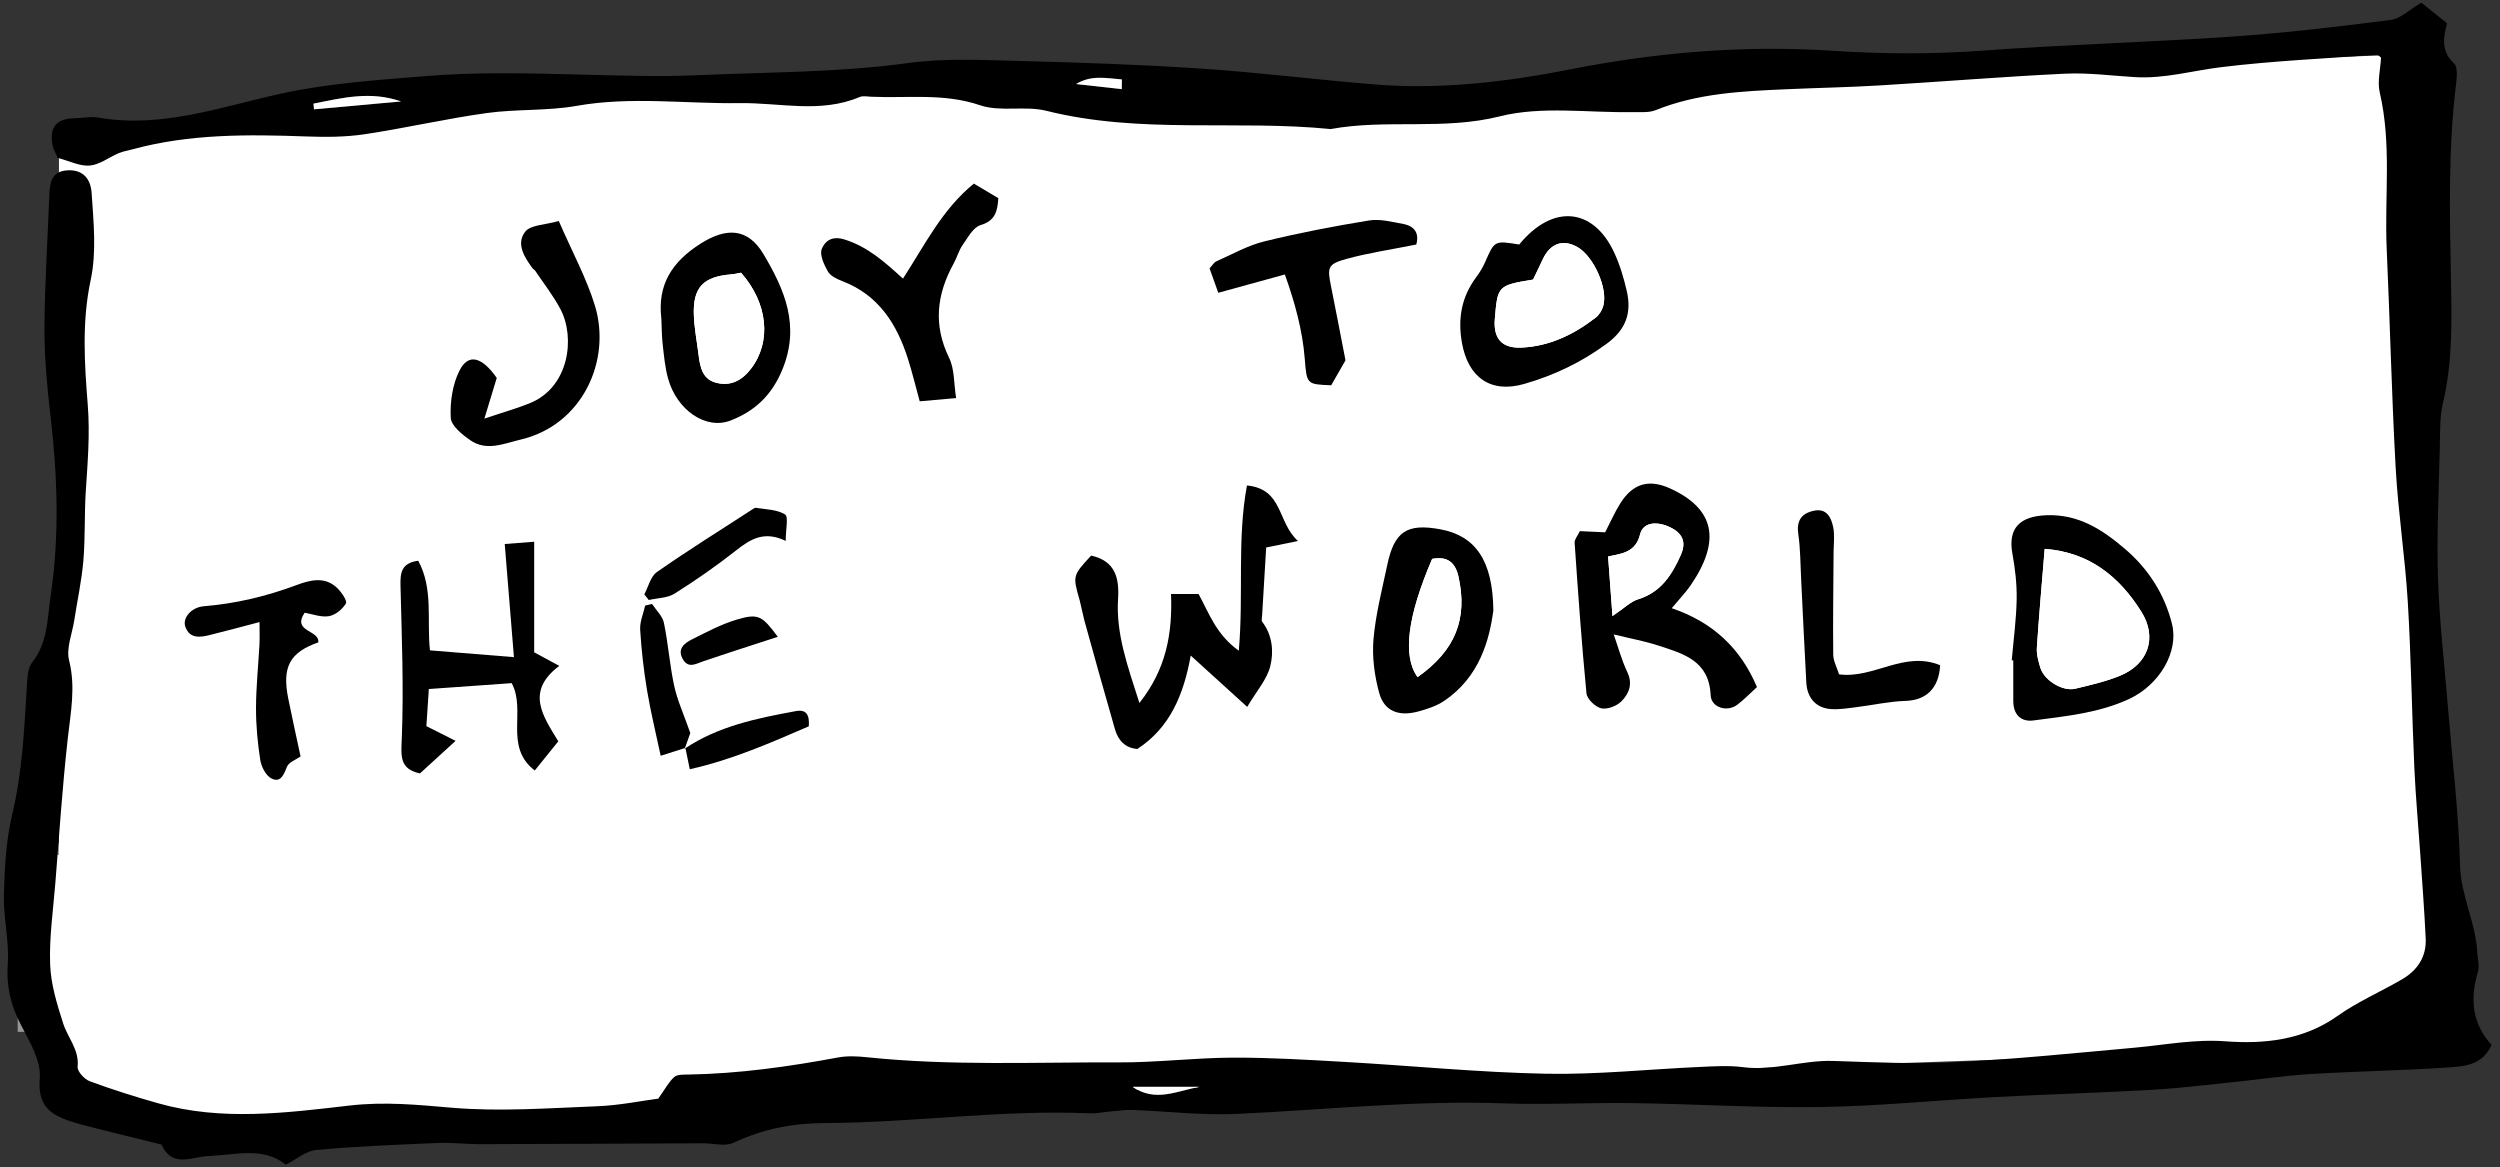 <svg width="212" height="99" viewBox="0 0 212 99" xmlns="http://www.w3.org/2000/svg" xmlns:sketch="http://www.bohemiancoding.com/sketch/ns"><rect x="0" y="0" width="212" height="99" fill="#333333" stroke="none"/><title>joy-to-the-hover</title><desc>Created with Sketch.</desc><g sketch:type="MSShapeGroup" fill="none"><path fill="#fff" d="M8.628 11.472l195.804-6.86 2.94 83.916-195.804 6.86z"/><path stroke="#979797" fill="#fff" d="M2 72h6v15h-6z"/><path fill="#fff" d="M5 13h21v81h-21z"/><path fill="#fff" d="M35 8h52v5h-52z"/><path d="M4.895 13.388c-.182-.424-.369-.716-.431-1.032-.307-1.568.318-2.315 1.882-2.329.652-.006 1.325-.174 1.952-.062 5.387.949 10.421-.902 15.521-2.023 4.042-.889 8.106-1.142 12.203-1.483 4.531-.379 9.018-.24 13.53-.128 3.19.077 6.387.188 9.571.048 5.981-.269 11.972-.221 17.936-1.038 3.072-.42 6.241-.25 9.36-.172 5.174.132 10.353.308 15.516.652 4.902.327 9.783.952 14.683 1.342 5.605.447 11.137-.215 16.641-1.299 7.301-1.438 14.704-2.048 22.118-1.56 4.287.281 8.516.302 12.797-.014 7.019-.517 14.062-.703 21.085-1.185 4.498-.308 8.985-.838 13.457-1.413.86-.11 1.636-.898 2.61-1.467l2.183 1.746c-.324 1.227-.512 2.387.594 3.409.312.288.25 1.109.182 1.663-.685 5.509-.553 11.034-.444 16.563.07 3.537.155 7.079-.679 10.574-.279 1.173-.235 2.433-.262 3.655-.087 3.719-.276 7.443-.159 11.156.116 3.694.553 7.381.854 11.069.359 4.431.906 8.855 1.015 13.292.064 2.6 1.329 4.861 1.463 7.387.031.563.206 1.171.054 1.682-.685 2.28-.499 4.373 1.155 6.183-.722 1.671-2.216 1.816-3.542 1.907-3.926.269-7.869.329-11.799.565-2.21.134-4.407.467-6.612.693-2.288.234-4.572.519-6.866.65-4.436.25-8.877.376-13.313.614-4.912.263-9.816.767-14.73.842-5.331.081-10.666-.257-16.001-.333-3.625-.052-7.256.155-10.877.023-7.586-.279-15.114.55-22.669.894-2.932.134-5.886-.225-8.83-.335-.565-.021-1.135.062-1.7.11-.654.054-1.31.201-1.958.174-7.491-.321-14.926.794-22.391.825-2.812.012-5.304.501-7.798 1.676-.706.331-1.7.037-2.56.041-6.34.025-12.68.06-19.018.074-1.153.002-2.309-.151-3.456-.103-3.449.147-6.905.281-10.342.596-.881.081-1.704.805-2.583 1.247-1.958-1.562-4.293-.813-6.503-.738-1.485.048-3.097 1.078-4.048-.972-1.826-.451-3.656-.896-5.48-1.357-.79-.199-1.587-.397-2.358-.658-1.712-.575-2.666-1.402-2.476-3.61.124-1.465-.864-3.109-1.607-4.54-.854-1.655-1.246-3.258-1.108-5.155.138-1.928-.38-3.897-.328-5.84.06-2.29.182-4.629.71-6.843.869-3.643 1.023-7.327 1.25-11.023.039-.635.083-1.407.444-1.864 1.327-1.682 1.275-3.699 1.562-5.631.755-5.091.584-10.181-.014-15.278-.287-2.453-.52-4.931-.51-7.397.017-3.761.27-7.519.411-11.28.039-1.053.163-2.04 1.502-2.133 1.149-.081 1.993.503 2.088 1.938.163 2.445.425 4.996-.078 7.343-.765 3.566-.528 7.105-.252 10.601.198 2.501-.012 4.907-.169 7.358-.126 1.947-.037 3.91-.202 5.852-.144 1.702-.514 3.386-.776 5.08-.175 1.131-.695 2.358-.435 3.382.569 2.263.136 4.394-.111 6.605-.456 4.083-.726 8.189-1.056 12.287-.186 2.3-.524 4.611-.441 6.903.062 1.684.588 3.38 1.11 5.004.39 1.218 1.368 2.209 1.221 3.67-.037.381.576 1.055 1.027 1.22 1.917.707 3.87 1.324 5.836 1.878 5.368 1.516 10.842.803 16.189.184 2.996-.345 5.758-.066 8.675.184 4.085.348 8.236.033 12.352-.126 1.871-.074 3.732-.459 5.158-.645.602-.842.9-1.427 1.355-1.831.258-.228.78-.205 1.182-.211 4.287-.07 8.51-.666 12.717-1.45.794-.147 1.646-.101 2.459-.017 7.111.743 14.246.408 21.367.436 3.206.014 6.414-.391 9.62-.403 3.19-.012 6.383.184 9.573.366 5.663.323 11.322.887 16.989.999 4.353.085 8.714-.383 13.072-.577 1.213-.054 2.449-.137 3.643.019 2.606.337 5.096-.612 7.679-.527 3.454.112 6.92.281 10.365.105 5.059-.256 10.105-.772 15.153-1.227 2.585-.232 5.086-.743 7.78-.54 3.196.238 6.55-.093 9.434-2.145 1.71-1.214 3.676-2.058 5.496-3.121 1.291-.755 2.067-1.901 1.995-3.444-.111-2.375-.293-4.747-.456-7.12-.167-2.462-.398-4.919-.508-7.383-.212-4.7-.272-9.408-.557-14.101-.229-3.779-.815-7.536-1.025-11.315-.342-6.168-.481-12.349-.759-18.522-.202-4.439.439-8.909-.594-13.324-.212-.916.062-1.949.111-2.944-.103-.074-.235-.254-.353-.244-4.403.321-8.82.517-13.198 1.051-2.437.298-4.821.997-7.316.846-1.972-.118-3.955-.387-5.919-.292-5.253.25-10.499.683-15.75.997-2.62.157-5.246.203-7.869.321-3.767.168-7.53.333-11.106 1.775-.576.232-1.287.153-1.937.165-3.769.072-7.706-.538-11.269.358-4.809 1.206-9.62.211-14.353 1.08-8.013-.796-16.148.447-24.103-1.547-1.803-.453-3.897.116-5.626-.472-3.076-1.047-6.154-.581-9.232-.722-.33-.014-.701-.093-.984.025-3.342 1.411-6.779.465-10.183.517-4.603.066-9.205-.585-13.816.232-2.498.443-5.102.259-7.623.61-3.474.484-6.905 1.28-10.377 1.8-1.617.242-3.289.244-4.929.184-4.953-.18-9.888-.225-14.726 1.09-.396.108-.809.172-1.18.329-.823.348-1.607.976-2.445 1.049-.84.074-1.727-.389-2.723-.65zm29.12-4.785c-2.585-.908-5.003-.302-7.435.186l.047.482c2.463-.223 4.927-.447 7.388-.668zm67.698 83.561h-5.657c1.91 1.34 3.78.335 5.657 0zm-6.589-84.604l.014-.825c-1.289-.093-2.579-.41-3.891.393l3.877.432z" fill="#000"/><path d="M105.763 59.944l-4.79-4.352c-.594 3.301-1.752 6.117-4.526 7.92-1.05-.079-1.63-.741-1.898-1.667-.889-3.072-1.741-6.154-2.597-9.236l-.39-1.68c-.604-2.112-.611-2.11.966-3.814 2.009.441 2.401 1.851 2.284 3.663-.19 2.948.796 5.668 1.809 8.835 2.3-2.892 2.808-5.945 2.682-9.242h2.337c.889 1.638 1.496 3.442 3.41 4.809.421-4.822-.159-9.414.691-14.012 3.084.3 2.546 3.092 4.324 4.708l-2.694.552c-.113 1.891-.231 3.856-.347 5.819-.008.159-.07.372.006.472.877 1.144.996 2.538.689 3.773-.279 1.121-1.153 2.091-1.956 3.452" fill="#000"/><path d="M136.843 53.799c.386 1.098.677 2.195 1.155 3.2.483 1.009.13 1.831-.495 2.468-.396.401-1.199.712-1.716.598-.503-.112-1.207-.786-1.254-1.268-.413-4.251-.71-8.512-1.005-12.773-.019-.279.252-.579.441-.983l2.148.099c.458-.881.815-1.711 1.291-2.466 1.065-1.684 2.434-2.066 4.217-1.254 3.771 1.721 4.349 4.404 1.739 8.218-.411.6-.926 1.125-1.601 1.938 3.52 1.196 5.851 3.426 7.227 6.688-.604.55-1.104 1.076-1.673 1.502-.864.645-2.208.244-2.255-.819-.132-2.937-2.325-3.514-4.44-4.205-1.147-.374-2.344-.592-3.78-.943zm-.105-1.558c.976-.654 1.527-1.225 2.191-1.429 1.923-.592 2.857-2.081 3.598-3.74.501-1.121.144-1.874-.943-2.379-1.122-.521-2.257-.397-2.503.61-.373 1.529-1.52 1.642-2.715 1.884l.371 5.053z" fill="#000"/><path d="M45.3 55.317l2.127 1.15c-2.907 2.178-1.366 4.282-.083 6.396l-1.995 2.474c-2.643-2.023-.697-5.072-1.958-7.407l-7.025.499-.208 3.148 2.476 1.247c-1.188 1.088-2.084 1.905-3.022 2.762-1.776-.385-1.597-1.51-1.537-3.055.167-4.263-.006-8.543-.111-12.815-.027-1.098.035-1.978 1.502-2.164 1.3 2.385.718 5.076.994 7.598l7.122.577-.78-9.594 2.498-.194v9.379" fill="#000"/><path d="M170.596 55.993c.149-1.721.384-3.442.417-5.165.023-1.291-.128-2.602-.361-3.874-.4-2.195.66-3.177 2.884-3.262 2.75-.105 4.768 1.245 6.637 2.834 1.966 1.667 3.381 3.827 4.015 6.396.584 2.36-1.069 5.157-3.637 6.35-2.577 1.198-5.358 1.456-8.11 1.822-1.054.141-1.706-.486-1.714-1.62-.008-1.156-.002-2.315-.002-3.471l-.128-.01zm2.793-9.449c-.235 2.871-.483 5.635-.664 8.4-.037.554.134 1.144.299 1.688.328 1.072 1.892 2.027 2.956 1.771 1.273-.306 2.566-.6 3.773-1.09 2.414-.98 3.218-3.237 1.828-5.446-1.859-2.956-4.39-5.037-8.193-5.322z" fill="#000"/><path d="M128.826 20.737c2.839-3.467 6.276-3.13 8.048.662.485 1.034.817 2.157 1.075 3.272.423 1.837-.041 3.26-1.702 4.478-2.156 1.582-4.471 2.685-7 3.411-2.831.811-4.751-.536-5.275-3.492-.367-2.069-.031-3.899 1.223-5.579.293-.391.551-.823.747-1.27.798-1.82.786-1.824 2.884-1.483zm1.182 2.97c-2.996.499-3.01.513-3.247 3.345-.138 1.665.607 2.497 2.253 2.424 2.391-.108 4.446-1.109 6.305-2.544.299-.234.545-.641.644-1.014.398-1.467-.823-4.174-2.181-4.956-1.23-.71-2.307-.339-2.95 1.016l-.823 1.729z" fill="#000"/><path d="M126.637 51.763c-.336 2.513-1.17 5.629-4.143 7.654-.656.447-1.467.714-2.245.921-1.646.443-2.87-.033-3.293-1.576-.402-1.462-.613-3.061-.483-4.565.182-2.11.726-4.193 1.164-6.278.6-2.855 1.667-3.556 4.504-3.035 2.93.54 4.452 2.592 4.495 6.88zm-6.429 5.657c3.22-2.267 4.264-4.96 3.472-8.514-.291-1.305-1.021-1.74-2.236-1.512-2.086 4.869-2.531 8.22-1.236 10.026z" fill="#000"/><path d="M56.082 27.007c-.347-2.881.928-4.814 3.295-6.326 2.201-1.409 4.035-1.369 5.368.873 1.77 2.977 3.132 6.05 1.603 9.776-.91 2.22-2.364 3.537-4.386 4.327-2.102.823-4.566-.881-5.306-3.548-.26-.939-.349-1.93-.46-2.904-.083-.728-.078-1.465-.113-2.199zm6.759-3.881c-.233.039-.534.116-.84.141-2.373.194-3.251 1.105-3.163 3.461.041 1.14.268 2.271.406 3.409.124 1.014.338 2.021 1.479 2.319 1.242.323 2.205-.19 2.979-1.212 1.725-2.271 1.43-5.523-.862-8.117z" fill="#000"/><path d="M47.386 18.741c1.17 2.695 2.362 4.869 3.068 7.192 1.409 4.644-1.071 10.109-6.292 11.34-1.432.337-2.886 1.018-4.271.064-.693-.478-1.632-1.233-1.667-1.905-.07-1.326.146-2.813.732-3.988.755-1.514 1.902-1.196 3.169.602l-1.05 3.454c1.671-.565 2.822-.881 3.916-1.336 3.239-1.345 3.829-5.5 2.529-7.958-.607-1.148-1.426-2.186-2.152-3.27l-.186-.159c-.716-.954-1.44-2.108-.644-3.13.456-.585 1.679-.569 2.847-.906" fill="#000"/><path d="M76.573 23.629c1.877-2.91 3.338-5.881 6.01-8.059l2.075 1.235c-.072 1.098-.252 1.913-1.504 2.284-.625.184-1.085 1.063-1.527 1.694-.326.463-.472 1.049-.749 1.549-1.444 2.611-1.758 5.217-.394 8.014.468.958.398 2.18.594 3.411l-3.086.275c-.338-1.231-.623-2.414-.99-3.572-.941-2.981-2.498-5.444-5.585-6.626-.45-.174-.992-.428-1.209-.809-.33-.575-.724-1.423-.52-1.92.254-.616.807-1.152 1.954-.788 1.948.618 3.338 1.864 4.931 3.312" fill="#000"/><path d="M120.1 20.737c-2.131.426-4.052.705-5.909 1.216-1.603.439-1.646.71-1.325 2.3.402 1.994.782 3.994 1.232 6.303l-1.213 2.116c-2.078-.081-2.071-.083-2.241-2.24-.192-2.462-.852-4.801-1.688-7.157l-5.645 1.553-.741-2.069c.241-.259.373-.507.576-.596 1.337-.594 2.643-1.34 4.044-1.686 2.938-.722 5.917-1.295 8.904-1.781.928-.151 1.948.122 2.907.298.978.182 1.364.817 1.098 1.742" fill="#000"/><path d="M25.835 51.958c-1.106 1.651 1.283 1.446 1.157 2.515-2.422.852-3.088 2.081-2.548 4.764.322 1.597.675 3.186 1.044 4.911-.34.246-1.005.476-1.166.896-.27.707-.557 1.357-1.314.964-.466-.242-.846-.987-.937-1.56-.227-1.454-.365-2.937-.361-4.41.004-1.802.198-3.603.293-5.405.029-.552.004-1.109.004-1.882-1.564.41-2.89.774-4.225 1.1-.821.203-1.688.329-2.063-.697-.27-.741.499-1.655 1.564-1.744 2.709-.223 5.304-.84 7.85-1.791 1.137-.424 2.414-.776 3.468.252.359.35.862 1.074.734 1.297-.285.49-.891.989-1.436 1.082-.666.116-1.403-.18-2.065-.292" fill="#000"/><path d="M164.528 56.413c-.122 1.996-1.211 2.97-2.948 3.024-1.38.041-2.752.358-4.13.527-.732.091-1.475.217-2.201.165-1.246-.093-2.001-.933-2.073-2.238-.167-2.96-.293-5.924-.444-8.886-.062-1.233-.056-2.476-.235-3.692-.167-1.129.231-1.758 1.289-1.996 1.116-.25 1.498.565 1.669 1.384.144.693.035 1.442.033 2.166-.017 2.884-.062 5.767-.029 8.651.006.544.314 1.086.493 1.667 2.938.395 5.504-2.031 8.576-.772" fill="#000"/><path d="M66.628 45.868c-1.822-.879-2.985-.153-4.192.796-1.671 1.318-3.429 2.538-5.23 3.674-.602.381-1.452.372-2.189.542l-.38-.476c.347-.645.532-1.522 1.069-1.895 2.606-1.82 5.306-3.504 7.974-5.233.138-.089.305-.232.435-.211.842.139 1.789.139 2.461.563.301.19.052 1.262.052 2.24" fill="#000"/><path d="M58.114 63.424l-2.088.666c-.406-1.924-.854-3.732-1.159-5.564-.281-1.696-.477-3.413-.58-5.128-.041-.67.27-1.361.423-2.044l.582-.141c.349.534.889 1.026 1.009 1.609.367 1.764.489 3.581.871 5.341.266 1.225.803 2.389 1.366 3.998l-.472 1.324.05-.062" fill="#000"/><path d="M58.065 63.486c2.851-1.915 6.125-2.575 9.416-3.183.895-.165 1.178.31 1.104 1.289-3.198 1.376-6.437 2.821-10.091 3.639-.155-.753-.262-1.285-.375-1.81l-.054.066" fill="#000"/><path d="M65.958 54.001c-2.203.72-4.271 1.378-6.325 2.079-.621.211-1.246.625-1.712-.155-.538-.904.126-1.392.792-1.723 1.228-.612 2.459-1.272 3.763-1.659 1.842-.548 2.154-.327 3.482 1.458" fill="#000"/><path d="M34.015 8.603c-2.461.221-4.925.445-7.388.668l-.047-.482c2.432-.488 4.85-1.094 7.435-.186" fill="#fff"/><path d="M101.713 92.164c-1.877.335-3.747 1.34-5.657 0h5.657" fill="#fff"/><path d="M95.124 7.56l-3.877-.432c1.312-.803 2.602-.486 3.891-.393l-.014.825" fill="#fff"/><path d="M136.738 52.241l-.371-5.053c1.195-.242 2.342-.356 2.715-1.884.246-1.007 1.38-1.131 2.503-.61 1.087.505 1.444 1.258.943 2.379-.741 1.659-1.675 3.148-3.598 3.74-.664.205-1.215.776-2.191 1.429" fill="#fff"/><path d="M173.389 46.544c3.802.285 6.334 2.366 8.193 5.322 1.391 2.209.586 4.466-1.828 5.446-1.207.49-2.5.784-3.773 1.09-1.065.256-2.628-.699-2.956-1.771-.165-.544-.336-1.134-.299-1.688.182-2.766.429-5.529.664-8.4" fill="#fff"/><path d="M130.008 23.707l.823-1.729c.644-1.355 1.721-1.725 2.95-1.016 1.358.782 2.579 3.49 2.181 4.956-.099.372-.345.78-.644 1.014-1.859 1.436-3.914 2.437-6.305 2.544-1.646.072-2.391-.759-2.253-2.424.237-2.832.252-2.846 3.247-3.345" fill="#fff"/><path d="M120.209 57.421c-1.296-1.806-.85-5.157 1.236-10.026 1.215-.228 1.945.207 2.236 1.512.792 3.554-.252 6.247-3.472 8.514" fill="#fff"/><path d="M62.841 23.126c2.292 2.594 2.587 5.846.862 8.117-.774 1.022-1.737 1.535-2.979 1.212-1.141-.298-1.355-1.305-1.479-2.319-.138-1.138-.365-2.269-.406-3.409-.089-2.356.79-3.266 3.163-3.461.305-.025.607-.101.84-.141" fill="#fff"/></g></svg>